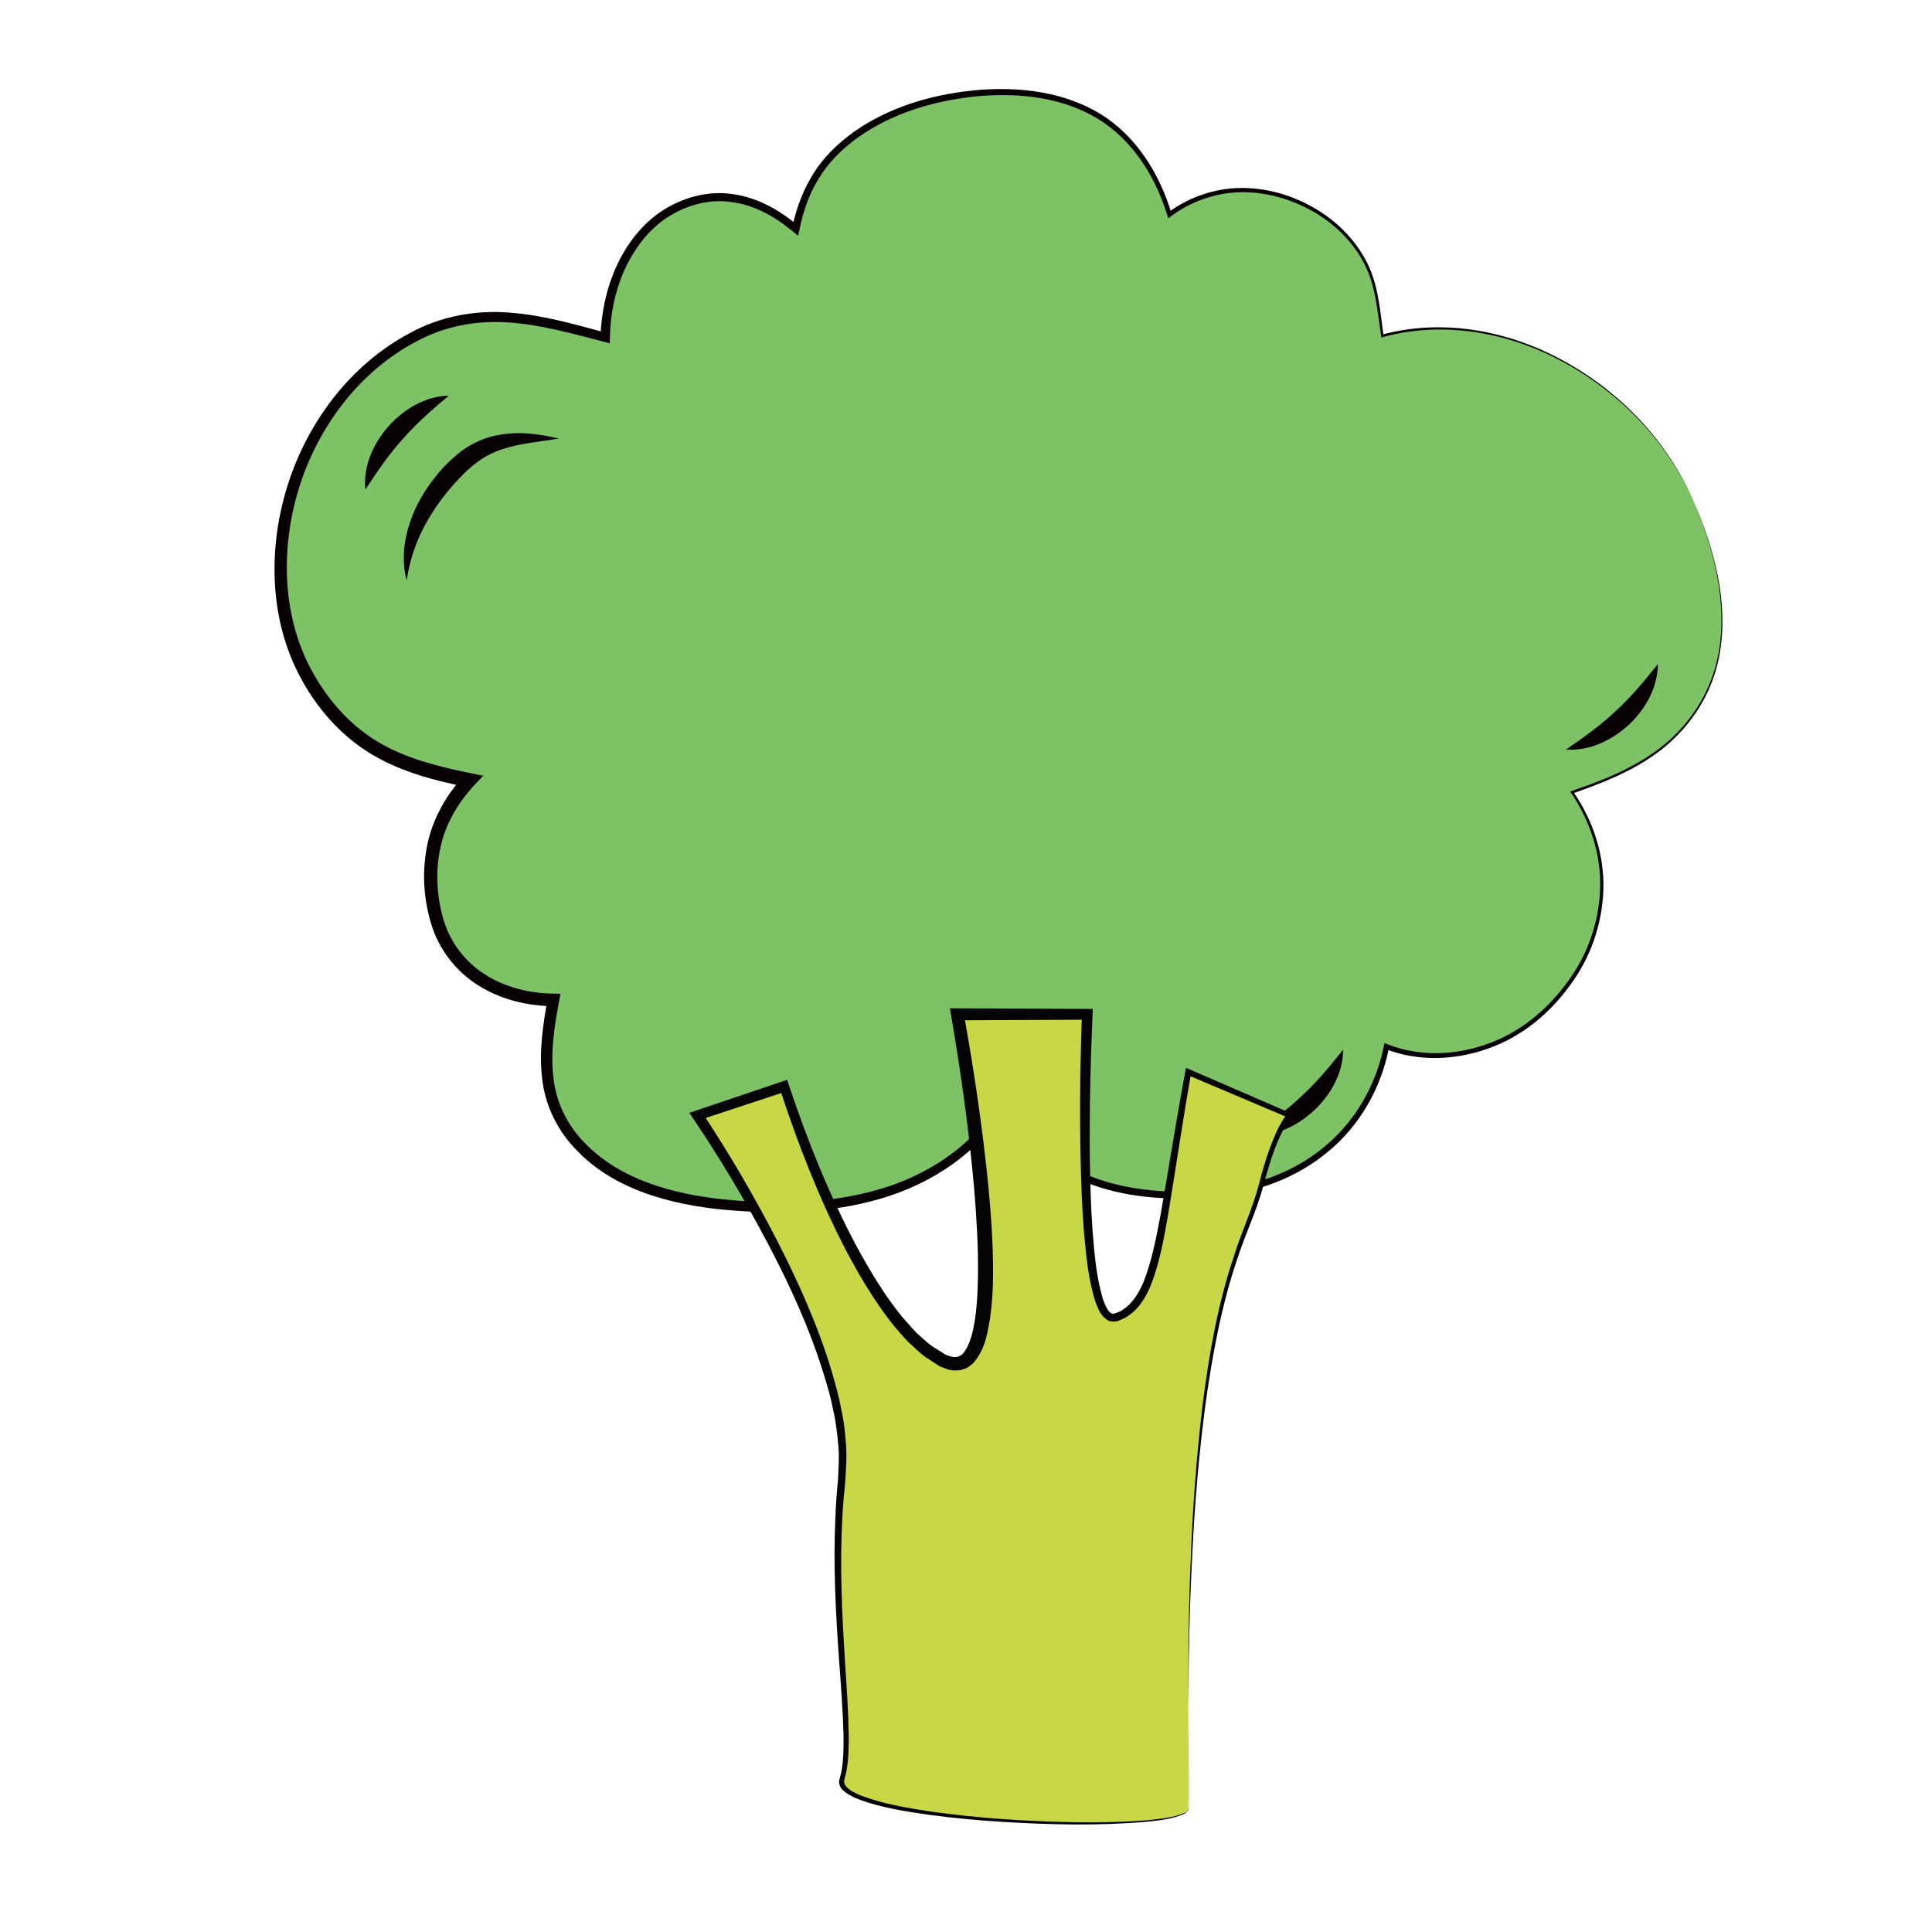 <?xml version="1.0" encoding="utf-8"?>
<!-- Generator: Adobe Illustrator 24.0.1, SVG Export Plug-In . SVG Version: 6.00 Build 0)  -->
<svg version="1.1" id="Capa_1" xmlns="http://www.w3.org/2000/svg" xmlns:xlink="http://www.w3.org/1999/xlink" x="0px" y="0px"
	 viewBox="0 0 100 100" style="enable-background:new 0 0 100 100;" xml:space="preserve">
<style type="text/css">
	.st0{fill:#7DC265;}
	.st1{fill:#070103;}
	.st2{fill:#C8D746;}
	.st3{fill:#050404;}
</style>
<g>
	<g>
		<g>
			<path class="st0" d="M87.65,25.92c-2.6-5.96-9.64-10.27-16.09-8.54c-0.21-1.34-0.26-2.71-0.99-3.99
				c-0.93-1.63-2.58-2.81-4.38-3.3c-2.14-0.59-4.12-0.14-5.66,1c-0.54-1.72-1.39-3.31-2.87-4.53c-2.04-1.67-4.88-2-7.42-1.72
				c-2.53,0.28-5.2,1.21-7.04,3.05c-1.1,1.1-1.71,2.48-2.01,3.94c-1.62-1.38-3.61-2.13-5.79-1.27c-2.64,1.04-4.01,4.05-4.07,6.9
				c-3.22-0.86-6.33-1.78-9.62-0.17c-3.57,1.74-6.05,5.33-6.85,9.16c-0.77,3.63-0.21,7.3,2.18,10.22c2.01,2.45,4.54,3.16,7.26,3.71
				c-1.56,1.66-2.34,3.81-1.87,6.5c0.58,3.28,3.28,4.85,6.21,4.87c-0.52,2.81-0.79,5.51,1.62,7.81c2.4,2.29,6.06,2.82,9.23,2.91
				c3.58,0.11,7.33-0.49,10.19-2.8c0.94-0.76,1.66-1.6,2.19-2.51c0.43,0.69,0.93,1.34,1.49,1.92c2.43,2.52,6.1,2.99,9.44,2.69
				c4.89-0.45,8.12-3.46,8.96-7.61c2.48,0.99,5.67,0.37,7.89-1.57c3.7-3.24,4.21-8.03,1.72-11.6c2.53-0.87,4.93-1.9,6.49-4.31
				C89.98,33.41,89.11,29.28,87.65,25.92z"/>
			<path class="st1" d="M87.65,25.92c-1.34-3.01-3.72-5.51-6.59-7.1c-2.85-1.6-6.31-2.25-9.49-1.37l-0.07,0.02l-0.01-0.07
				c-0.2-1.29-0.28-2.63-0.89-3.78c-0.6-1.15-1.57-2.08-2.7-2.71c-1.13-0.63-2.42-0.99-3.71-0.96c-1.29,0.03-2.56,0.48-3.59,1.25
				l-0.13,0.1l-0.05-0.16c-0.62-2.01-1.8-3.9-3.61-5c-1.8-1.09-4-1.34-6.09-1.17c-2.09,0.19-4.19,0.76-5.95,1.9
				C43.9,7.43,43.11,8.14,42.53,9c-0.58,0.86-0.95,1.86-1.15,2.88l-0.07,0.32l-0.26-0.21c-0.92-0.77-2-1.38-3.17-1.53
				c-1.17-0.18-2.37,0.16-3.35,0.8c-0.99,0.65-1.72,1.64-2.21,2.72c-0.49,1.09-0.73,2.29-0.75,3.48l-0.01,0.31l-0.3-0.08
				c-1.65-0.43-3.28-0.89-4.95-1c-1.66-0.12-3.33,0.2-4.79,1c-2.95,1.56-5.09,4.45-6.06,7.62c-0.97,3.17-0.86,6.77,0.81,9.64
				c0.82,1.43,1.96,2.68,3.38,3.5c1.42,0.83,3.06,1.23,4.71,1.57l0.65,0.13l-0.45,0.48c-0.85,0.91-1.5,2.01-1.76,3.23
				c-0.27,1.2-0.2,2.51,0.14,3.69c0.34,1.19,1.11,2.22,2.15,2.88c1.04,0.67,2.29,0.98,3.54,1l0.38,0.01l-0.07,0.37
				c-0.25,1.32-0.45,2.64-0.3,3.93c0.13,1.29,0.71,2.49,1.63,3.42c1.83,1.9,4.55,2.64,7.18,2.92c2.66,0.26,5.38,0.24,7.95-0.49
				c2.54-0.71,4.93-2.25,6.29-4.53l0.18-0.3l0.19,0.3c0.54,0.88,1.19,1.7,1.96,2.37c0.78,0.67,1.68,1.19,2.65,1.54
				c1.95,0.71,4.08,0.81,6.15,0.63c2.06-0.19,4.1-0.89,5.7-2.22c1.61-1.31,2.7-3.2,3.11-5.24l0.03-0.15l0.15,0.06
				c1.62,0.64,3.48,0.59,5.13,0c1.66-0.57,3.09-1.73,4.13-3.14c1.07-1.4,1.69-3.13,1.75-4.89c0.07-1.77-0.51-3.52-1.5-4.98
				l-0.05-0.07l0.08-0.03c1.51-0.51,3.01-1.1,4.31-2.03c1.3-0.92,2.33-2.22,2.9-3.7c0.58-1.49,0.64-3.14,0.43-4.71
				C88.78,28.92,88.27,27.38,87.65,25.92z M87.65,25.92c0.64,1.46,1.15,3,1.38,4.58c0.22,1.58,0.17,3.23-0.4,4.74
				c-0.56,1.5-1.6,2.82-2.9,3.76c-1.31,0.95-2.82,1.54-4.33,2.07l0.03-0.09c1.02,1.47,1.61,3.25,1.56,5.05
				c-0.05,1.79-0.67,3.57-1.75,5c-1.05,1.45-2.5,2.64-4.21,3.24c-1.69,0.61-3.61,0.69-5.31,0.03l0.18-0.1
				c-0.4,2.09-1.51,4.06-3.17,5.42c-1.65,1.38-3.75,2.12-5.87,2.32c-2.1,0.2-4.28,0.11-6.31-0.61c-1.01-0.36-1.96-0.9-2.78-1.6
				c-0.82-0.71-1.49-1.55-2.06-2.46l0.37,0c-1.41,2.41-3.9,4.02-6.52,4.78c-2.65,0.77-5.43,0.81-8.14,0.56
				c-1.36-0.13-2.72-0.39-4.02-0.85c-1.3-0.47-2.54-1.17-3.52-2.19c-1-0.99-1.67-2.35-1.82-3.75c-0.17-1.41,0.05-2.79,0.28-4.12
				l0.31,0.38c-1.35-0.01-2.73-0.34-3.9-1.08c-1.17-0.73-2.07-1.91-2.45-3.24c-0.39-1.32-0.46-2.7-0.18-4.05
				c0.28-1.35,0.99-2.58,1.91-3.58l0.2,0.62c-1.67-0.33-3.39-0.77-4.93-1.67c-1.53-0.9-2.76-2.25-3.62-3.78
				c-1.76-3.09-1.83-6.87-0.8-10.16c1.04-3.31,3.28-6.3,6.39-7.93c1.54-0.84,3.35-1.17,5.08-1.03c1.74,0.12,3.4,0.61,5.04,1.05
				l-0.31,0.23c0.04-1.26,0.3-2.51,0.82-3.66c0.52-1.14,1.31-2.2,2.39-2.9c1.07-0.69,2.38-1.05,3.66-0.85
				c1.28,0.18,2.42,0.84,3.37,1.64L41,11.8c0.22-1.06,0.61-2.1,1.23-3.01c0.61-0.91,1.45-1.64,2.36-2.23
				c1.84-1.17,3.98-1.73,6.12-1.91c2.13-0.16,4.38,0.11,6.25,1.25c1.87,1.15,3.07,3.12,3.68,5.16L60.46,11
				c1.07-0.79,2.39-1.25,3.72-1.27c1.33-0.02,2.65,0.35,3.8,1.01c1.15,0.65,2.14,1.62,2.75,2.8c0.62,1.19,0.7,2.55,0.88,3.83
				l-0.08-0.05c3.22-0.87,6.7-0.18,9.55,1.44C83.96,20.37,86.33,22.89,87.65,25.92z"/>
		</g>
		<path class="st1" d="M64.76,58.76c0.98-0.67,1.81-1.27,2.58-2c0.78-0.71,1.44-1.5,2.18-2.43c0,1.2-0.64,2.34-1.51,3.15
			C67.13,58.3,65.96,58.85,64.76,58.76z"/>
		<path class="st1" d="M81.05,38.8c0.98-0.67,1.81-1.27,2.58-2c0.78-0.71,1.44-1.5,2.18-2.43c0,1.2-0.64,2.34-1.51,3.15
			C83.42,38.33,82.25,38.88,81.05,38.8z"/>
		<path class="st1" d="M28.93,22.7c-1.03,0.17-2.06,0.25-2.96,0.56c-0.91,0.3-1.62,0.86-2.28,1.59c-0.67,0.71-1.25,1.5-1.71,2.36
			c-0.46,0.86-0.78,1.8-0.93,2.83c-0.28-1.01-0.15-2.14,0.22-3.14c0.36-1.02,0.97-1.93,1.69-2.72c0.37-0.38,0.78-0.76,1.26-1.06
			c0.48-0.29,1.02-0.51,1.56-0.6C26.87,22.31,27.92,22.46,28.93,22.7z"/>
		<path class="st1" d="M23.23,20.48c-0.91,0.76-1.68,1.44-2.38,2.24c-0.71,0.78-1.29,1.63-1.94,2.62c-0.12-1.2,0.41-2.39,1.2-3.28
			C20.91,21.17,22.03,20.5,23.23,20.48z"/>
	</g>
	<g>
		<path class="st2" d="M61.5,88.37c0-20.92,2.99-23.91,3.74-26.9c0.75-2.99,1.49-3.74,1.49-3.74l-5.23-2.24
			c-1.49,8.22-1.49,11.96-3.74,12.7c-2.24,0.75-1.49-15.69-1.49-15.69h-6.72c0,0,3.74,20.17-0.75,17.93
			c-4.48-2.24-8.22-14.2-8.22-14.2l-4.48,1.49c0,0,8.22,11.96,7.47,18.68c-0.75,6.72,0.75,13.45,0,15.69
			c-0.75,2.24,17.93,2.99,17.93,1.49S61.5,88.37,61.5,88.37z"/>
		<path class="st3" d="M61.5,88.37c0-2.62,0.02-5.23,0.14-7.85c0.1-2.61,0.3-5.23,0.61-7.83c0.33-2.59,0.78-5.19,1.62-7.68
			c0.39-1.25,0.96-2.44,1.29-3.7c0.16-0.64,0.34-1.27,0.57-1.89c0.24-0.62,0.47-1.23,0.91-1.79l0.04,0.22l-5.24-2.22l0.22-0.12
			c-0.44,2.45-0.79,4.91-1.2,7.37c-0.22,1.23-0.43,2.47-0.9,3.66c-0.25,0.59-0.59,1.19-1.17,1.57c-0.13,0.11-0.3,0.16-0.45,0.23
			c-0.14,0.08-0.44,0.1-0.63-0.02c-0.37-0.25-0.46-0.58-0.59-0.88c-0.41-1.24-0.5-2.49-0.62-3.74c-0.1-1.25-0.14-2.5-0.17-3.74
			c-0.05-2.5-0.02-4.99,0.07-7.48l0.29,0.3l-6.72,0.03l0.31-0.37c0.54,2.98,0.98,5.97,1.28,8.98c0.14,1.51,0.25,3.02,0.24,4.55
			c0,0.76-0.05,1.53-0.16,2.3c-0.14,0.76-0.24,1.57-0.87,2.29c-0.1,0.08-0.2,0.16-0.3,0.23c-0.11,0.06-0.25,0.09-0.37,0.13
			c-0.24,0.03-0.53,0.02-0.72-0.07c-0.11-0.04-0.22-0.08-0.32-0.12l-0.25-0.16l-0.51-0.33c-0.32-0.23-0.59-0.52-0.89-0.78
			c-0.27-0.28-0.52-0.58-0.77-0.87c-0.96-1.21-1.74-2.53-2.45-3.87c-1.4-2.7-2.5-5.53-3.44-8.41l0.35,0.18l-4.49,1.48l0.13-0.39
			c1.39,2.1,2.66,4.27,3.82,6.51c1.15,2.23,2.19,4.54,2.91,6.96c0.17,0.61,0.35,1.21,0.46,1.84c0.15,0.62,0.21,1.25,0.26,1.88
			c0.05,0.63,0,1.28-0.04,1.91c-0.06,0.62-0.12,1.24-0.15,1.86c-0.14,2.49-0.02,5,0.14,7.49c0.08,1.25,0.17,2.5,0.19,3.76
			c0.01,0.63-0.01,1.26-0.12,1.89l-0.11,0.46c-0.03,0.11,0.01,0.23,0.11,0.34c0.19,0.21,0.48,0.34,0.76,0.46
			c1.16,0.44,2.4,0.64,3.64,0.83c1.24,0.17,2.48,0.3,3.73,0.39c2.5,0.16,5.01,0.25,7.5,0.05c0.62-0.07,1.26-0.12,1.83-0.36
			c0.36-0.1,0.23-0.5,0.26-0.79l0-0.94L61.5,88.37z M61.5,88.37l0.02,3.76l0,0.94l0,0.47c0.03,0.18-0.14,0.31-0.28,0.37
			c-0.59,0.25-1.22,0.31-1.84,0.38c-2.5,0.22-5.01,0.16-7.52,0.01c-1.25-0.08-2.5-0.19-3.75-0.36c-1.24-0.18-2.49-0.36-3.69-0.81
			c-0.29-0.12-0.59-0.25-0.84-0.5c-0.12-0.12-0.21-0.33-0.15-0.52l0.11-0.45c0.1-0.61,0.11-1.23,0.1-1.85
			c-0.03-1.25-0.13-2.5-0.22-3.75c-0.18-2.5-0.32-5.01-0.2-7.53c0.02-0.63,0.07-1.26,0.13-1.88c0.03-0.63,0.08-1.23,0.02-1.85
			c-0.06-0.61-0.12-1.23-0.27-1.83c-0.11-0.61-0.29-1.21-0.47-1.8c-0.73-2.38-1.77-4.66-2.94-6.87c-1.17-2.21-2.45-4.36-3.84-6.42
			l-0.19-0.28l0.32-0.11l4.48-1.51l0.26-0.09l0.09,0.27c0.95,2.84,2.07,5.64,3.47,8.28c0.71,1.31,1.48,2.6,2.41,3.74
			c0.25,0.27,0.48,0.55,0.73,0.81c0.27,0.23,0.53,0.5,0.82,0.7l0.45,0.28l0.22,0.14l0.21,0.08c0.28,0.09,0.5,0.07,0.69-0.12
			c0.38-0.42,0.55-1.19,0.65-1.89c0.1-0.72,0.13-1.46,0.14-2.21c0.02-1.49-0.08-2.99-0.2-4.48c-0.27-2.99-0.68-5.98-1.19-8.93
			l-0.06-0.37l0.37,0l6.72,0.03l0.3,0l-0.01,0.3c-0.11,2.48-0.16,4.97-0.14,7.45c0.02,1.24,0.05,2.48,0.14,3.72
			c0.1,1.23,0.2,2.48,0.56,3.62c0.1,0.26,0.23,0.56,0.4,0.66c0.08,0.03,0.12,0.05,0.26-0.01c0.12-0.06,0.27-0.09,0.37-0.19
			c0.47-0.3,0.79-0.82,1.03-1.37c0.45-1.12,0.68-2.35,0.91-3.57c0.43-2.45,0.81-4.91,1.27-7.36l0.04-0.2l0.18,0.08l5.22,2.26
			l0.15,0.07l-0.11,0.15c-0.73,0.99-1.1,2.31-1.44,3.55c-0.34,1.28-0.92,2.46-1.32,3.7c-0.85,2.47-1.32,5.05-1.68,7.64
			c-0.34,2.59-0.56,5.2-0.68,7.81C61.57,83.13,61.52,85.75,61.5,88.37z"/>
	</g>
</g>
</svg>
